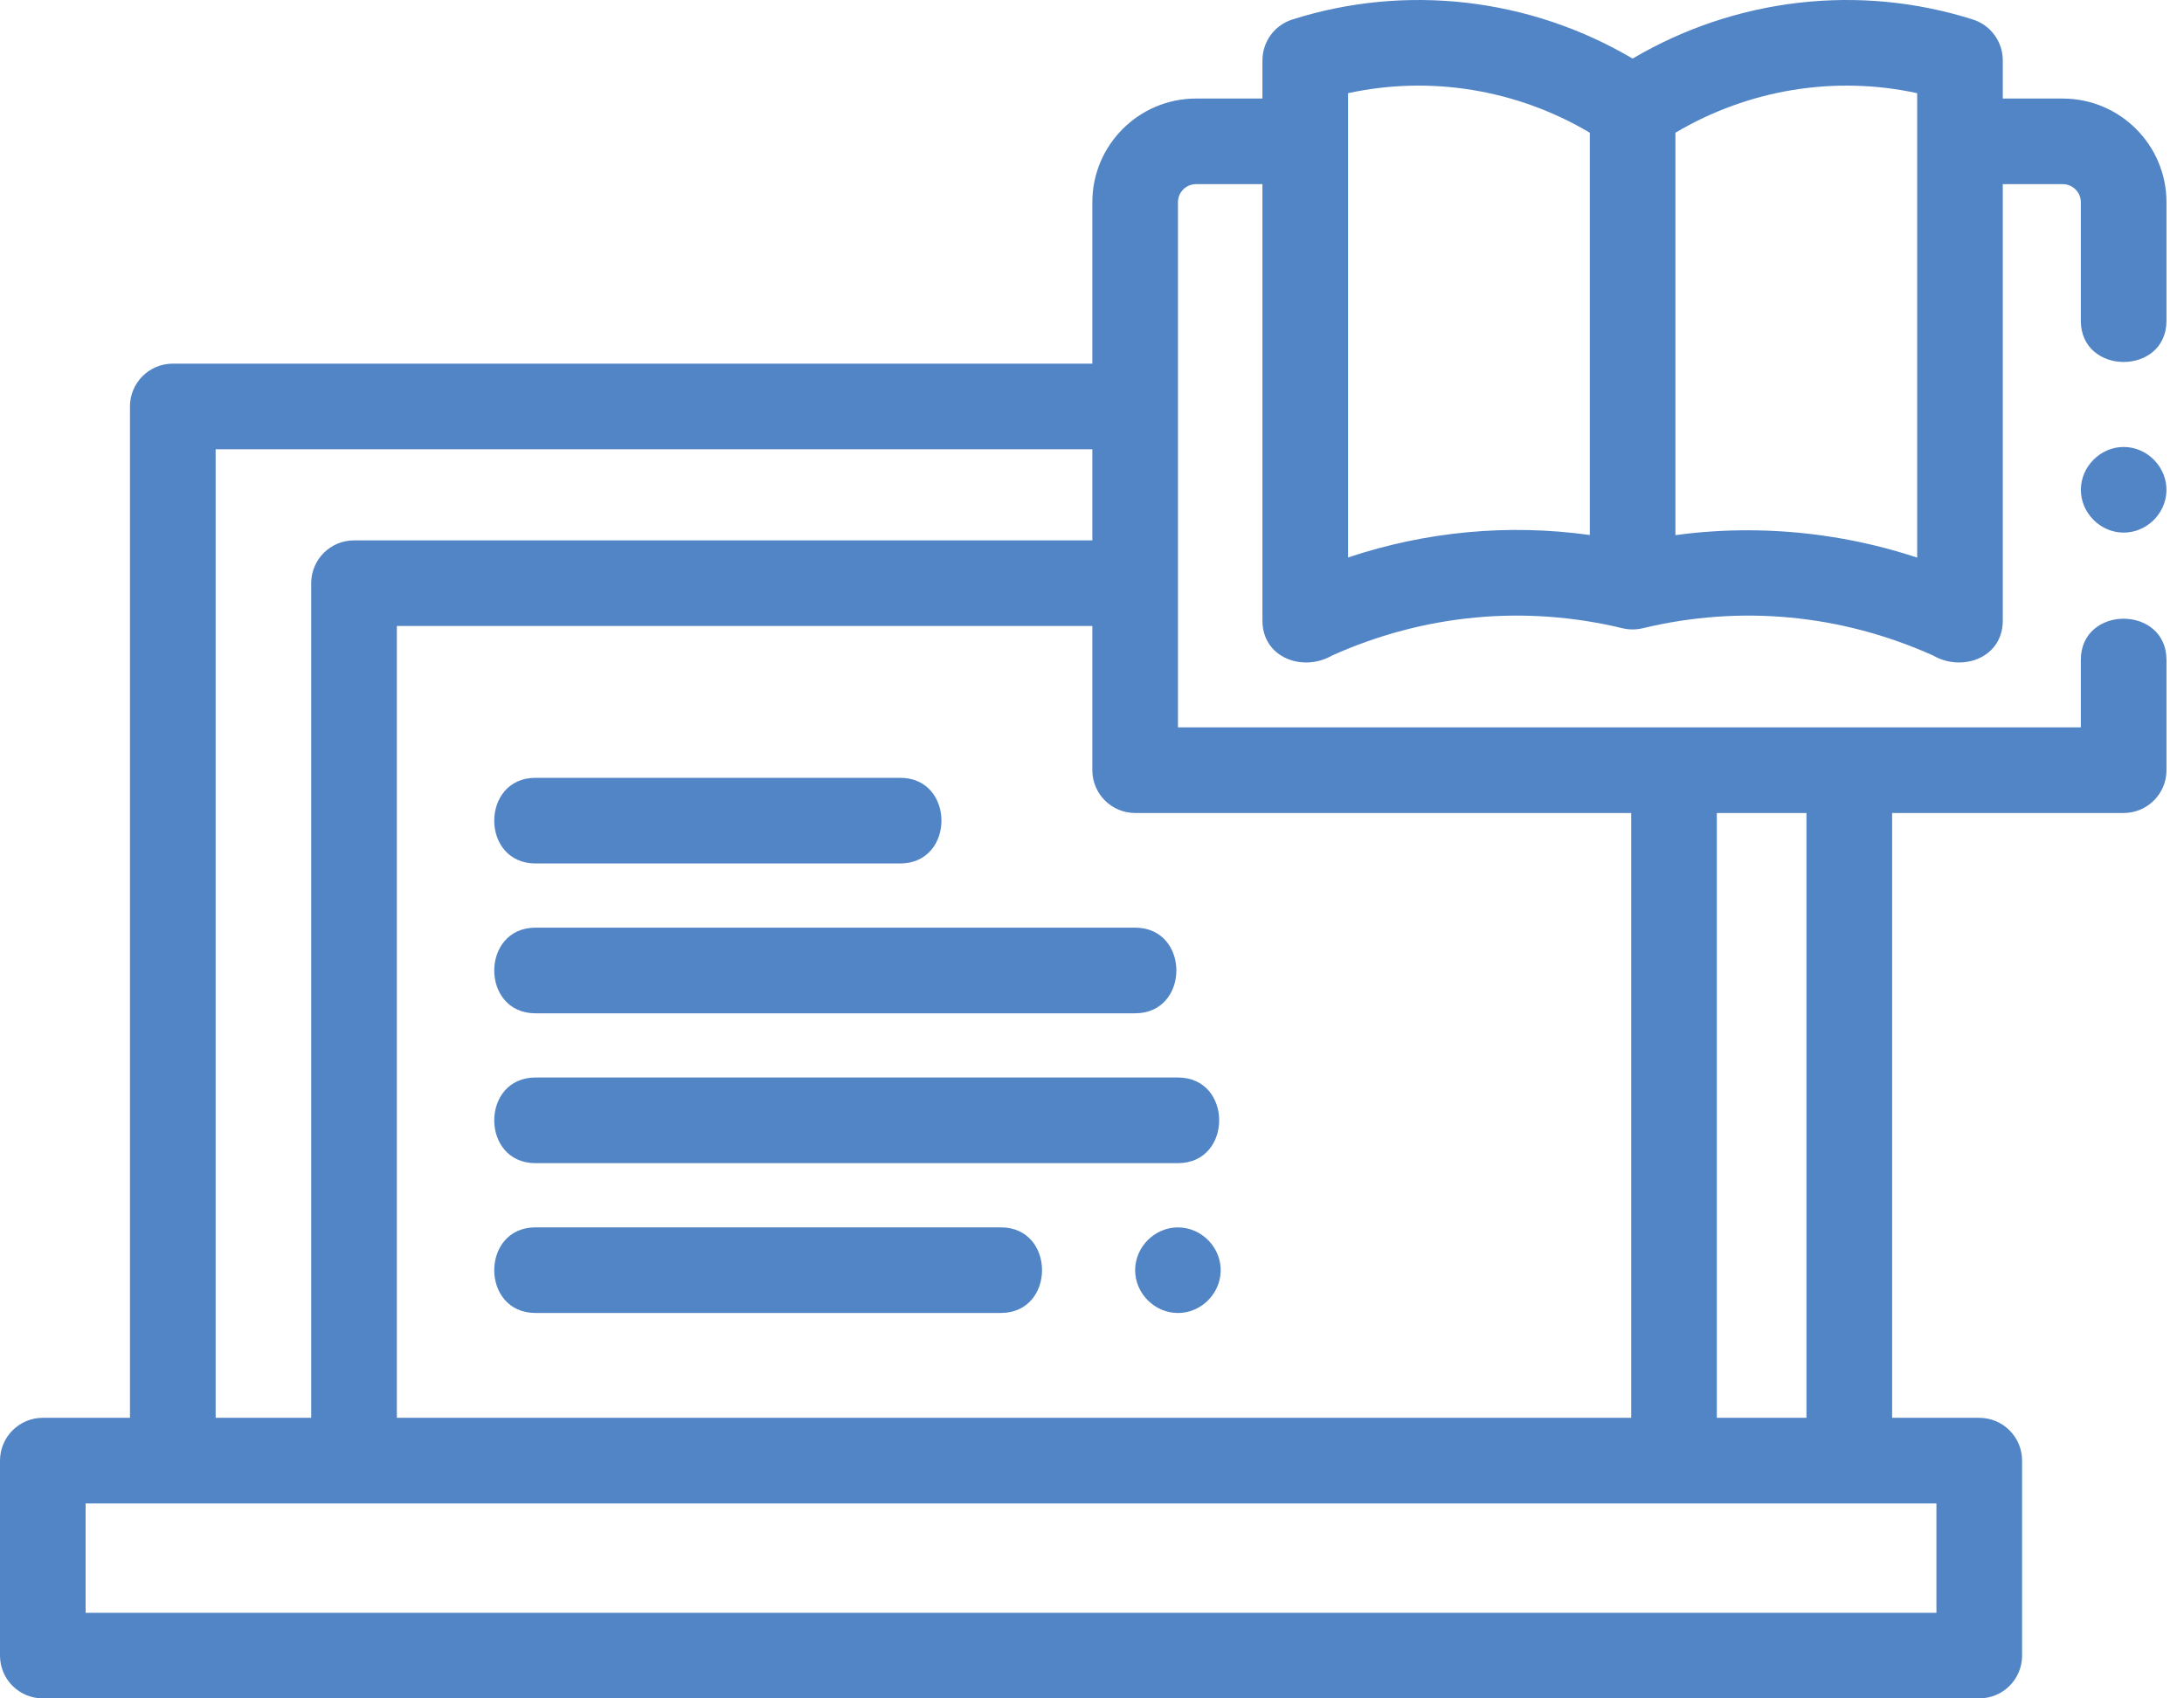 <svg width="45" height="35" viewBox="0 0 45 35" fill="none" xmlns="http://www.w3.org/2000/svg">
<path d="M42.502 2.031H41.266V1.244C41.266 0.859 41.017 0.519 40.651 0.402C38.31 -0.34 35.763 -0.045 33.639 1.207C31.515 -0.045 28.968 -0.34 26.627 0.402C26.261 0.519 26.012 0.859 26.012 1.244V2.031H24.643C23.465 2.031 22.507 2.989 22.507 4.167V7.494H3.56C3.073 7.494 2.678 7.889 2.678 8.376V29.218H0.882C0.395 29.218 0 29.613 0 30.101V34.118C0 34.605 0.395 35 0.882 35H40.781C41.269 35 41.664 34.605 41.664 34.118V30.101C41.664 29.613 41.269 29.218 40.781 29.218H38.986V16.754H43.757C44.243 16.754 44.639 16.359 44.639 15.872V13.601C44.639 12.468 42.874 12.466 42.874 13.601V14.989H24.271V4.167C24.271 3.962 24.438 3.795 24.643 3.795H26.012V12.79C26.012 13.56 26.85 13.855 27.448 13.508C29.349 12.656 31.418 12.462 33.433 12.947C33.566 12.979 33.712 12.979 33.845 12.947C35.86 12.462 37.929 12.656 39.829 13.508C40.428 13.855 41.266 13.56 41.266 12.79V3.795H42.502C42.707 3.795 42.874 3.962 42.874 4.167V6.609C42.874 7.742 44.639 7.744 44.639 6.609V4.167C44.639 2.989 43.68 2.031 42.502 2.031ZM4.443 9.258H22.507V11.136H7.295C6.807 11.136 6.412 11.531 6.412 12.018V29.218H4.443V9.258ZM39.899 30.983V33.236H1.764V30.983H39.899ZM37.221 29.218H35.374V16.754H37.221V29.218ZM33.61 16.754V29.218H8.177V12.9H22.507V15.872C22.507 16.359 22.902 16.754 23.389 16.754H33.61ZM27.776 11.488V1.92C29.467 1.553 31.246 1.839 32.757 2.735V11.025C31.078 10.793 29.388 10.95 27.776 11.488ZM39.502 11.491C38.372 11.117 37.187 10.928 36.002 10.928C35.507 10.928 35.012 10.961 34.521 11.028V2.735C36.032 1.839 37.811 1.553 39.502 1.92V11.491Z" fill="#5285C6"/>
<path d="M11.034 17.794H18.548C19.681 17.794 19.682 16.029 18.548 16.029H11.034C9.901 16.029 9.899 17.794 11.034 17.794Z" fill="#5285C6"/>
<path d="M11.034 19.117C9.901 19.117 9.899 20.882 11.034 20.882H23.388C24.521 20.882 24.523 19.117 23.388 19.117H11.034Z" fill="#5285C6"/>
<path d="M11.034 22.205C9.901 22.205 9.899 23.97 11.034 23.97H24.27C25.403 23.97 25.405 22.205 24.27 22.205H11.034Z" fill="#5285C6"/>
<path d="M20.621 25.293H11.034C9.901 25.293 9.899 27.057 11.034 27.057H20.621C21.753 27.057 21.755 25.293 20.621 25.293Z" fill="#5285C6"/>
<path d="M24.271 25.294C23.792 25.294 23.389 25.695 23.389 26.175C23.388 26.654 23.791 27.058 24.271 27.058C24.737 27.058 25.131 26.678 25.151 26.213C25.173 25.72 24.766 25.294 24.271 25.294Z" fill="#5285C6"/>
<path d="M43.757 9.211C43.278 9.211 42.875 9.615 42.875 10.094C42.875 10.573 43.278 10.976 43.757 10.976C44.223 10.976 44.617 10.597 44.638 10.132C44.66 9.639 44.252 9.211 43.757 9.211Z" fill="#5285C6"/>
</svg>

